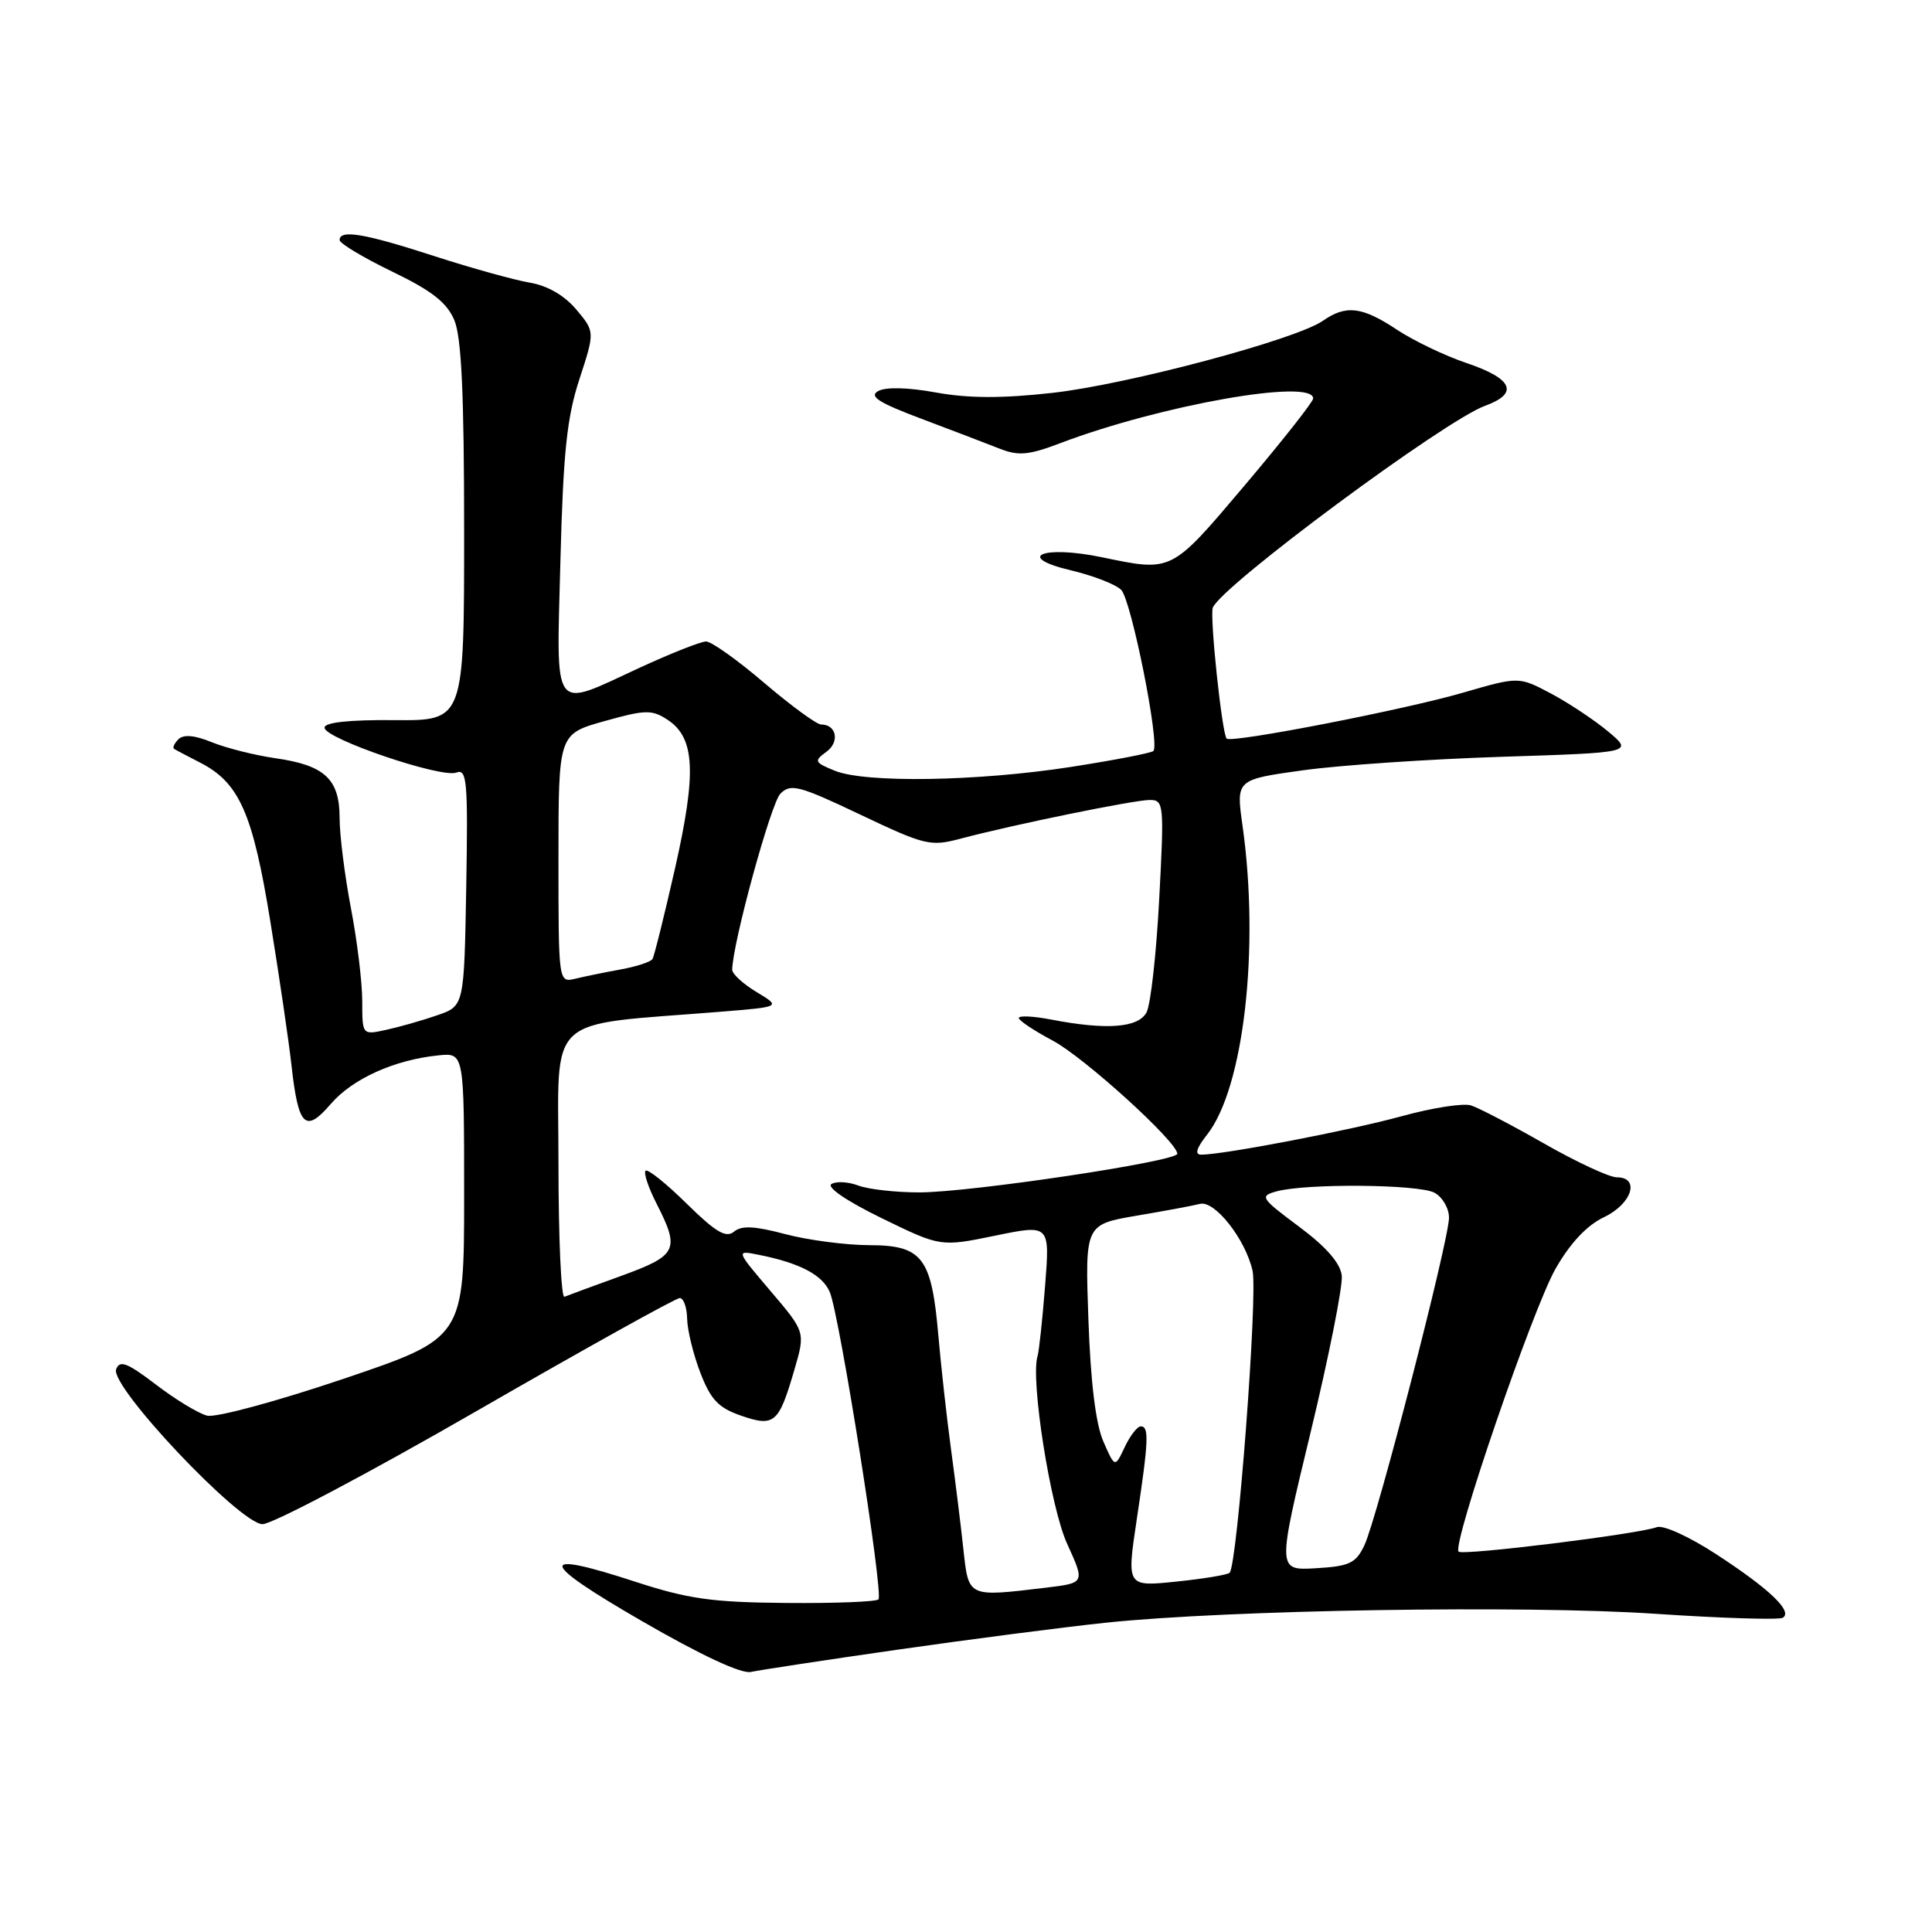 <?xml version="1.0" encoding="UTF-8" standalone="no"?>
<!DOCTYPE svg PUBLIC "-//W3C//DTD SVG 1.1//EN" "http://www.w3.org/Graphics/SVG/1.1/DTD/svg11.dtd" >
<svg xmlns="http://www.w3.org/2000/svg" xmlns:xlink="http://www.w3.org/1999/xlink" version="1.1" viewBox="0 0 256 256">
 <g >
 <path fill="currentColor"
d=" M 119.00 218.58 C 128.62 217.20 141.00 215.60 146.50 215.02 C 162.71 213.31 202.10 212.67 219.42 213.84 C 228.17 214.43 235.74 214.66 236.23 214.36 C 237.59 213.52 234.47 210.54 227.39 205.93 C 223.80 203.59 220.36 202.03 219.52 202.36 C 217.13 203.27 193.82 206.15 193.27 205.60 C 192.37 204.70 203.10 173.40 206.12 168.11 C 208.06 164.71 210.27 162.36 212.54 161.28 C 216.24 159.52 217.36 156.00 214.23 156.00 C 213.25 156.00 208.92 153.99 204.61 151.53 C 200.29 149.07 195.93 146.79 194.91 146.47 C 193.89 146.15 189.78 146.79 185.78 147.89 C 179.01 149.76 162.19 152.99 159.18 153.00 C 158.27 153.00 158.52 152.16 159.95 150.34 C 164.81 144.16 166.93 125.63 164.64 109.40 C 163.78 103.30 163.78 103.30 172.64 102.07 C 177.51 101.39 189.36 100.59 198.96 100.28 C 216.42 99.72 216.42 99.72 213.09 96.93 C 211.25 95.40 207.84 93.13 205.50 91.89 C 201.25 89.64 201.25 89.64 193.87 91.78 C 186.08 94.05 163.17 98.50 162.54 97.87 C 161.92 97.24 160.26 81.56 160.71 80.50 C 161.95 77.55 191.42 55.72 196.78 53.77 C 201.31 52.12 200.47 50.18 194.31 48.10 C 191.46 47.14 187.31 45.15 185.09 43.68 C 180.48 40.62 178.35 40.37 175.30 42.50 C 171.74 44.99 149.40 50.95 139.43 52.06 C 132.78 52.80 128.33 52.79 124.03 52.01 C 120.33 51.33 117.36 51.26 116.36 51.82 C 115.11 52.52 116.42 53.36 122.12 55.50 C 126.18 57.03 130.84 58.81 132.48 59.46 C 134.96 60.43 136.31 60.31 140.44 58.74 C 153.76 53.68 174.00 50.10 174.00 52.80 C 174.00 53.24 169.92 58.41 164.94 64.30 C 155.10 75.92 155.38 75.78 145.97 73.83 C 138.14 72.21 134.41 73.80 141.89 75.57 C 144.85 76.27 147.86 77.44 148.57 78.17 C 149.91 79.54 153.72 98.62 152.83 99.51 C 152.55 99.78 147.64 100.73 141.92 101.62 C 129.54 103.54 114.65 103.78 110.60 102.12 C 107.91 101.02 107.83 100.84 109.50 99.62 C 111.30 98.31 110.85 96.00 108.80 96.00 C 108.21 96.00 104.83 93.52 101.28 90.50 C 97.74 87.47 94.26 85.00 93.56 85.00 C 92.86 85.00 88.87 86.58 84.71 88.50 C 73.00 93.91 73.73 94.91 74.26 74.25 C 74.63 59.93 75.12 55.29 76.78 50.23 C 78.83 43.95 78.83 43.95 76.36 41.01 C 74.77 39.13 72.55 37.85 70.19 37.45 C 68.16 37.11 62.45 35.52 57.50 33.92 C 48.29 30.93 45.00 30.38 45.00 31.81 C 45.00 32.25 48.13 34.13 51.95 35.98 C 57.22 38.52 59.21 40.08 60.20 42.42 C 61.15 44.67 61.50 52.22 61.50 70.50 C 61.50 95.50 61.50 95.50 52.25 95.42 C 46.25 95.37 43.00 95.72 43.00 96.42 C 43.00 97.87 58.47 103.14 60.47 102.37 C 61.88 101.83 62.02 103.51 61.78 117.53 C 61.50 133.30 61.50 133.30 57.96 134.52 C 56.02 135.20 52.98 136.06 51.21 136.45 C 48.00 137.16 48.00 137.16 48.00 132.67 C 48.00 130.20 47.33 124.65 46.50 120.34 C 45.68 116.03 45.00 110.66 45.00 108.40 C 45.00 103.23 43.03 101.40 36.50 100.47 C 33.75 100.07 29.96 99.12 28.07 98.35 C 25.77 97.41 24.31 97.29 23.64 97.96 C 23.09 98.51 22.83 99.09 23.07 99.23 C 23.30 99.38 24.84 100.19 26.48 101.03 C 31.72 103.71 33.49 107.71 35.83 122.15 C 37.02 129.49 38.28 138.04 38.62 141.14 C 39.53 149.30 40.45 150.21 43.83 146.28 C 46.70 142.94 52.28 140.42 58.12 139.84 C 61.50 139.50 61.50 139.50 61.50 158.40 C 61.50 177.29 61.50 177.29 45.52 182.70 C 36.63 185.70 28.61 187.87 27.44 187.58 C 26.29 187.29 23.24 185.44 20.67 183.47 C 16.86 180.57 15.87 180.18 15.39 181.43 C 14.53 183.68 31.75 201.90 34.78 201.96 C 36.04 201.98 48.78 195.25 63.10 187.00 C 77.42 178.75 89.55 172.00 90.07 172.00 C 90.58 172.00 91.02 173.24 91.05 174.75 C 91.08 176.26 91.87 179.48 92.80 181.90 C 94.18 185.47 95.20 186.55 98.19 187.58 C 102.62 189.11 103.19 188.61 105.26 181.50 C 106.72 176.50 106.72 176.50 102.11 171.08 C 97.50 165.66 97.50 165.66 100.50 166.26 C 105.99 167.35 109.01 168.94 109.96 171.23 C 111.27 174.40 117.10 211.23 116.40 211.93 C 116.09 212.24 110.58 212.46 104.17 212.40 C 94.36 212.32 91.18 211.87 84.19 209.59 C 71.06 205.30 71.30 206.85 85.00 214.77 C 92.85 219.31 98.24 221.83 99.50 221.54 C 100.60 221.30 109.38 219.96 119.00 218.58 Z  M 127.65 205.25 C 127.31 202.09 126.57 196.12 126.01 192.00 C 125.45 187.88 124.70 181.12 124.34 177.00 C 123.44 166.59 122.23 165.00 115.13 164.99 C 112.04 164.98 107.05 164.32 104.06 163.53 C 99.99 162.45 98.27 162.36 97.26 163.20 C 96.20 164.08 94.83 163.27 90.97 159.47 C 88.26 156.80 85.82 154.85 85.54 155.13 C 85.26 155.41 85.92 157.39 87.02 159.53 C 90.12 165.62 89.75 166.36 82.29 169.07 C 78.60 170.40 75.23 171.65 74.79 171.83 C 74.36 172.02 74.00 164.06 74.00 154.16 C 74.00 134.02 71.93 135.96 95.50 134.06 C 103.50 133.41 103.50 133.41 100.26 131.46 C 98.47 130.38 97.02 129.05 97.02 128.50 C 97.06 125.02 102.15 106.42 103.41 105.16 C 104.78 103.80 105.87 104.08 113.99 107.94 C 122.56 112.01 123.28 112.19 127.27 111.13 C 134.27 109.27 150.27 106.00 152.35 106.00 C 154.22 106.00 154.27 106.55 153.60 119.15 C 153.22 126.38 152.47 133.13 151.92 134.15 C 150.82 136.20 146.60 136.51 139.25 135.09 C 136.91 134.64 135.00 134.55 135.00 134.89 C 135.00 135.23 137.02 136.57 139.48 137.88 C 143.65 140.09 156.00 151.31 156.00 152.88 C 156.00 153.89 128.55 158.00 121.81 158.00 C 118.69 158.00 115.05 157.59 113.73 157.09 C 112.41 156.59 110.81 156.50 110.17 156.89 C 109.49 157.31 112.23 159.17 116.82 161.41 C 124.63 165.22 124.63 165.22 131.87 163.73 C 139.12 162.24 139.12 162.24 138.48 170.37 C 138.13 174.84 137.68 179.04 137.48 179.69 C 136.52 182.78 139.19 199.73 141.40 204.56 C 143.77 209.75 143.77 209.75 138.64 210.37 C 128.16 211.62 128.36 211.71 127.65 205.25 Z  M 150.62 201.37 C 152.20 190.89 152.28 189.00 151.16 189.00 C 150.70 189.00 149.74 190.24 149.03 191.75 C 147.73 194.50 147.73 194.50 146.20 191.00 C 145.19 188.71 144.51 183.14 144.22 174.87 C 143.77 162.25 143.77 162.25 150.64 161.08 C 154.41 160.44 158.18 159.74 159.00 159.52 C 160.95 159.02 165.03 164.19 165.97 168.38 C 166.68 171.53 163.96 207.37 162.93 208.40 C 162.66 208.67 159.48 209.20 155.86 209.57 C 149.29 210.25 149.29 210.25 150.62 201.37 Z  M 173.66 189.80 C 176.09 179.73 177.95 170.38 177.79 169.02 C 177.60 167.36 175.72 165.21 172.12 162.53 C 167.06 158.76 166.88 158.49 169.12 157.87 C 172.97 156.79 187.96 156.91 190.07 158.04 C 191.13 158.60 192.00 160.10 192.00 161.35 C 192.00 164.33 182.46 201.26 180.78 204.78 C 179.65 207.14 178.81 207.54 174.36 207.80 C 169.24 208.10 169.24 208.10 173.66 189.80 Z  M 74.00 113.74 C 74.00 97.26 74.00 97.26 80.07 95.56 C 85.52 94.03 86.37 94.01 88.45 95.37 C 92.09 97.76 92.32 102.31 89.46 115.00 C 88.04 121.25 86.69 126.69 86.46 127.07 C 86.22 127.46 84.33 128.08 82.26 128.45 C 80.19 128.83 77.49 129.38 76.25 129.68 C 74.00 130.22 74.00 130.22 74.00 113.74 Z "/>
</g>
</svg>